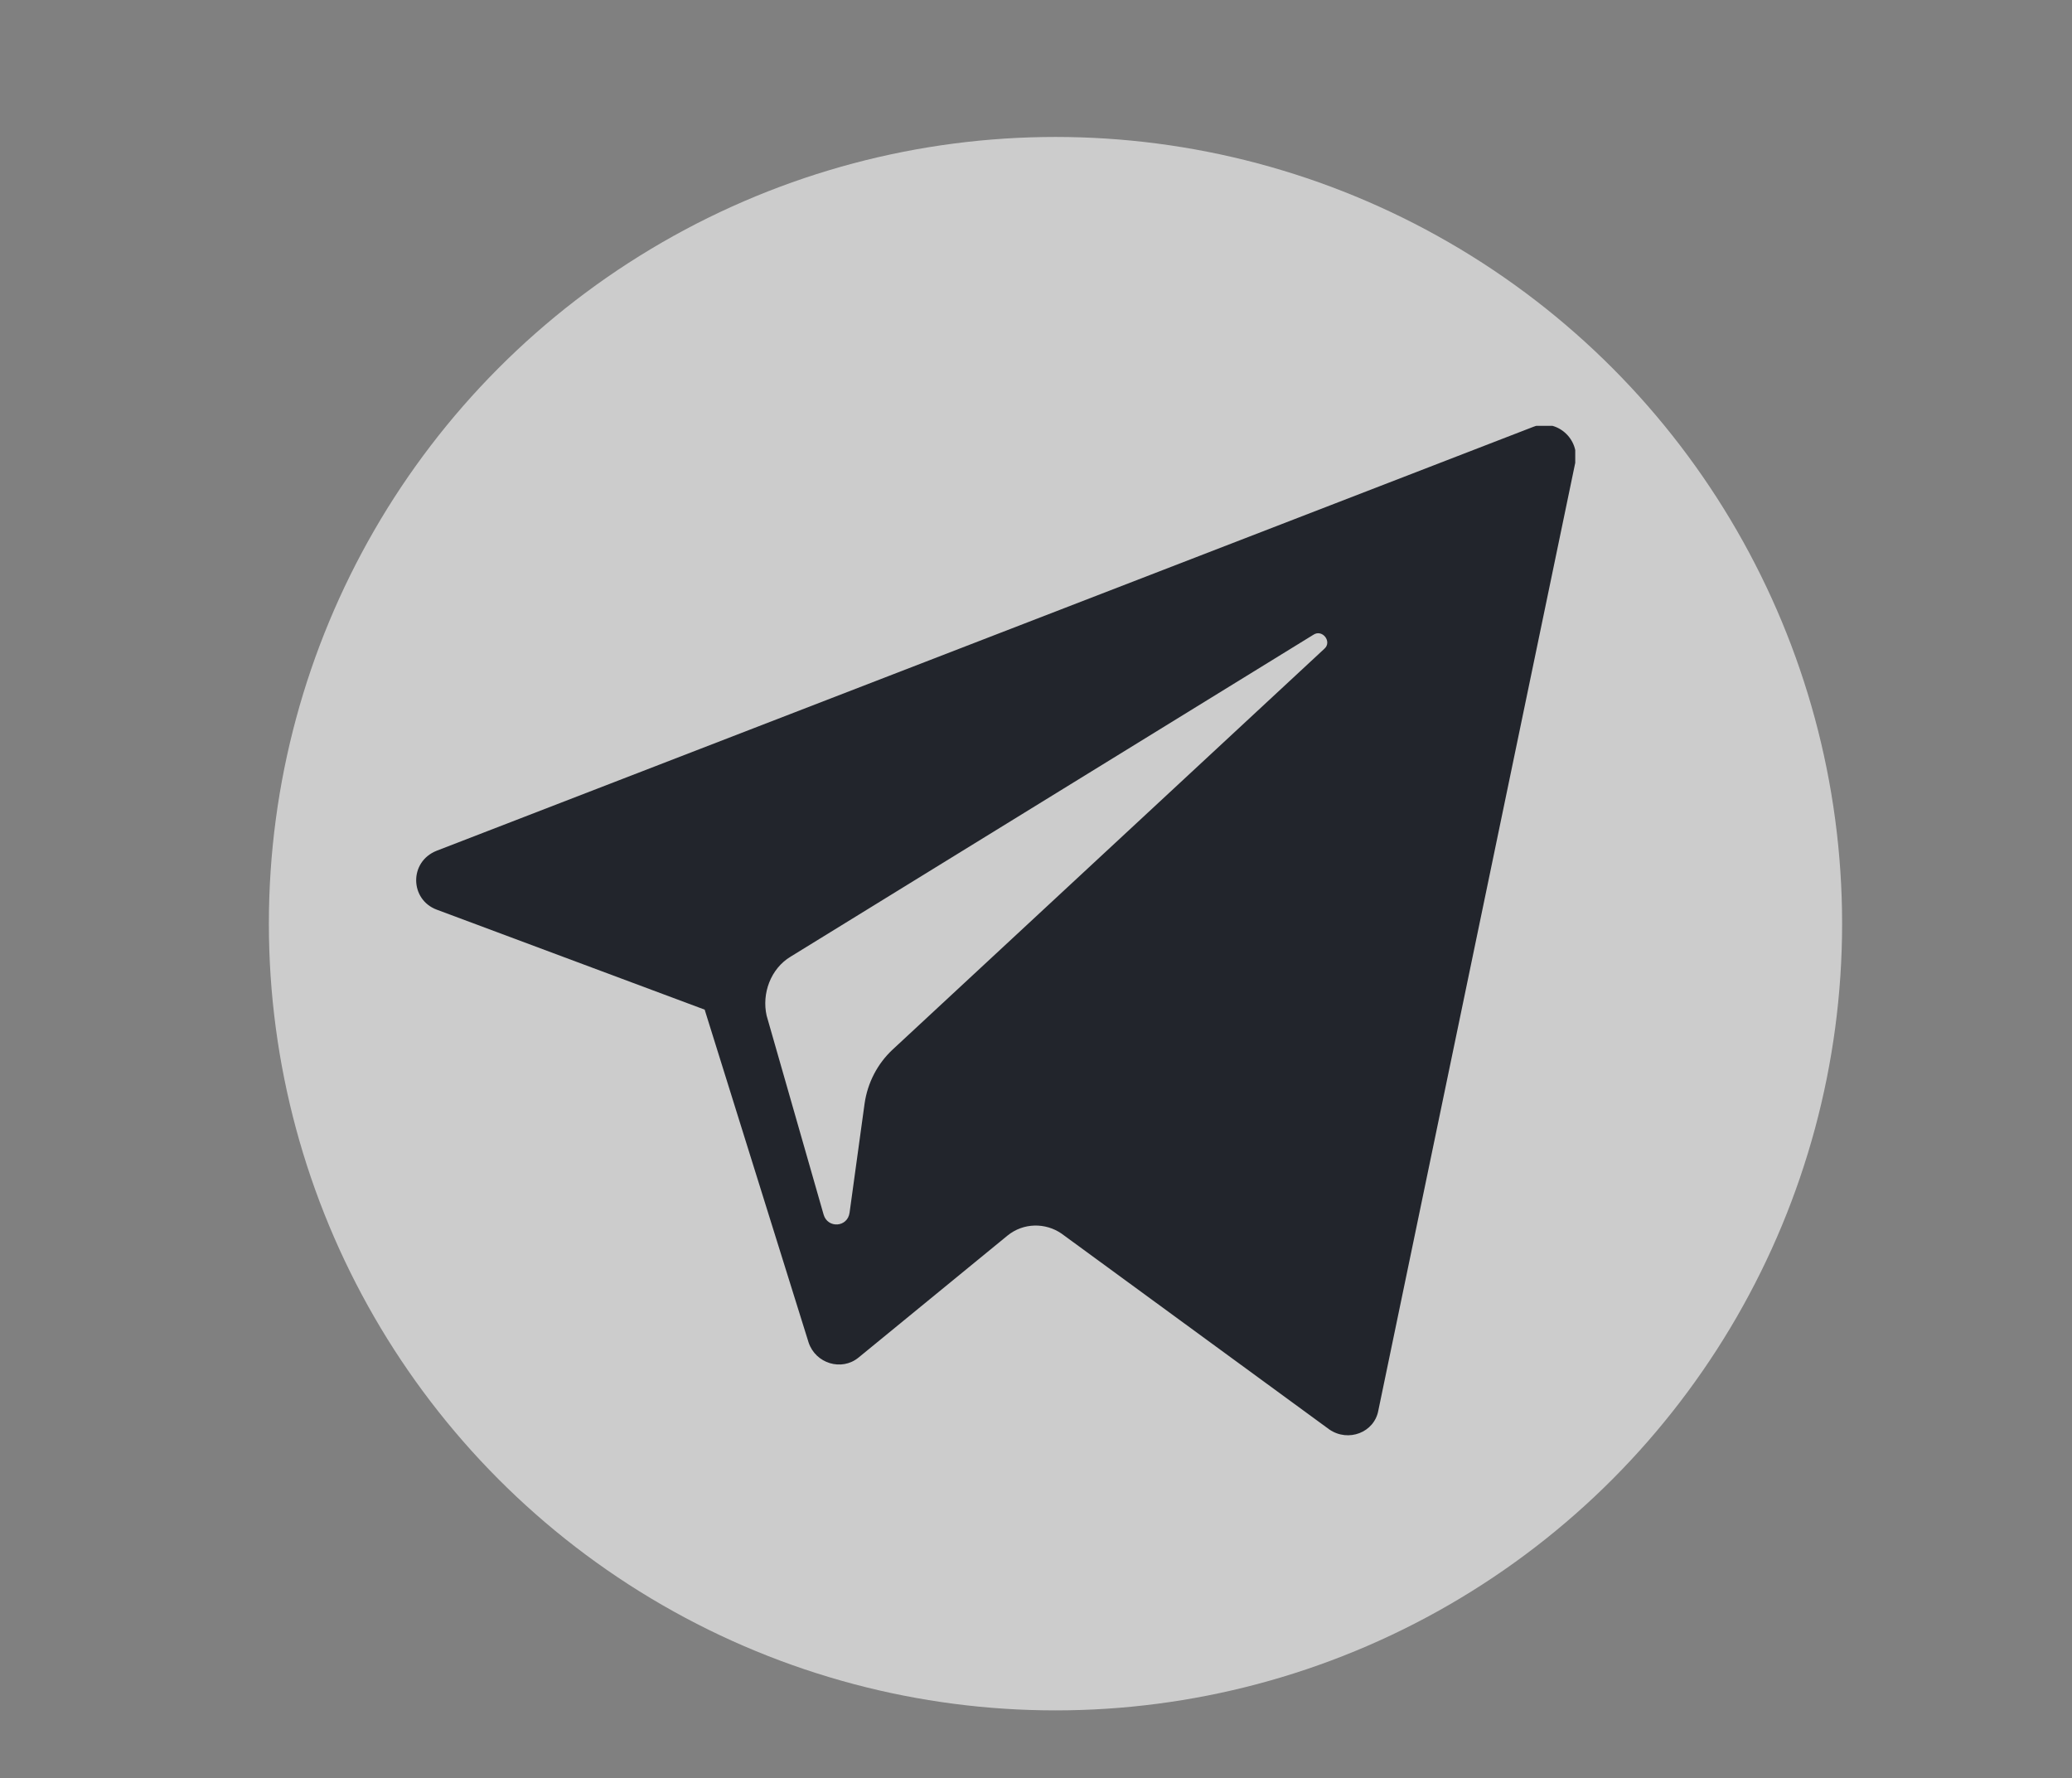 <svg id="Слой_1" xmlns="http://www.w3.org/2000/svg" xmlns:xlink="http://www.w3.org/1999/xlink" viewBox="0 0 207.3 177.9"><rect x="0" y="0" width="207.3" height="177.9" fill="#808080" stroke="none"/><style/><g id="Слой_2"><circle cx="105.6" cy="92.4" r="78.7" opacity=".6" fill="#fff"/><defs><path id="SVGID_3_" d="M41.6 42.6h116v101.5h-116z"/></defs><clipPath id="SVGID_2_"><use xlink:href="#SVGID_3_" overflow="visible"/></clipPath><path d="M43.7 91l26.8 10 10.4 33.3c.7 2.1 3.3 2.9 5 1.5l14.9-12.2c1.6-1.3 3.8-1.3 5.4-.2L133 143c1.9 1.3 4.5.3 4.9-1.9l19.7-94.8c.5-2.4-1.9-4.5-4.2-3.6L43.7 85.1c-2.8 1.1-2.7 4.9 0 5.9zm35.4 4.7l52.3-32.2c.9-.6 1.9.7 1.1 1.4L89.3 105c-1.5 1.4-2.5 3.3-2.8 5.4L85 121.3c-.2 1.5-2.2 1.6-2.6.2l-5.7-19.9c-.5-2.2.4-4.7 2.4-5.9z" clip-path="url(#SVGID_2_)" fill="#22252c"/></g></svg>